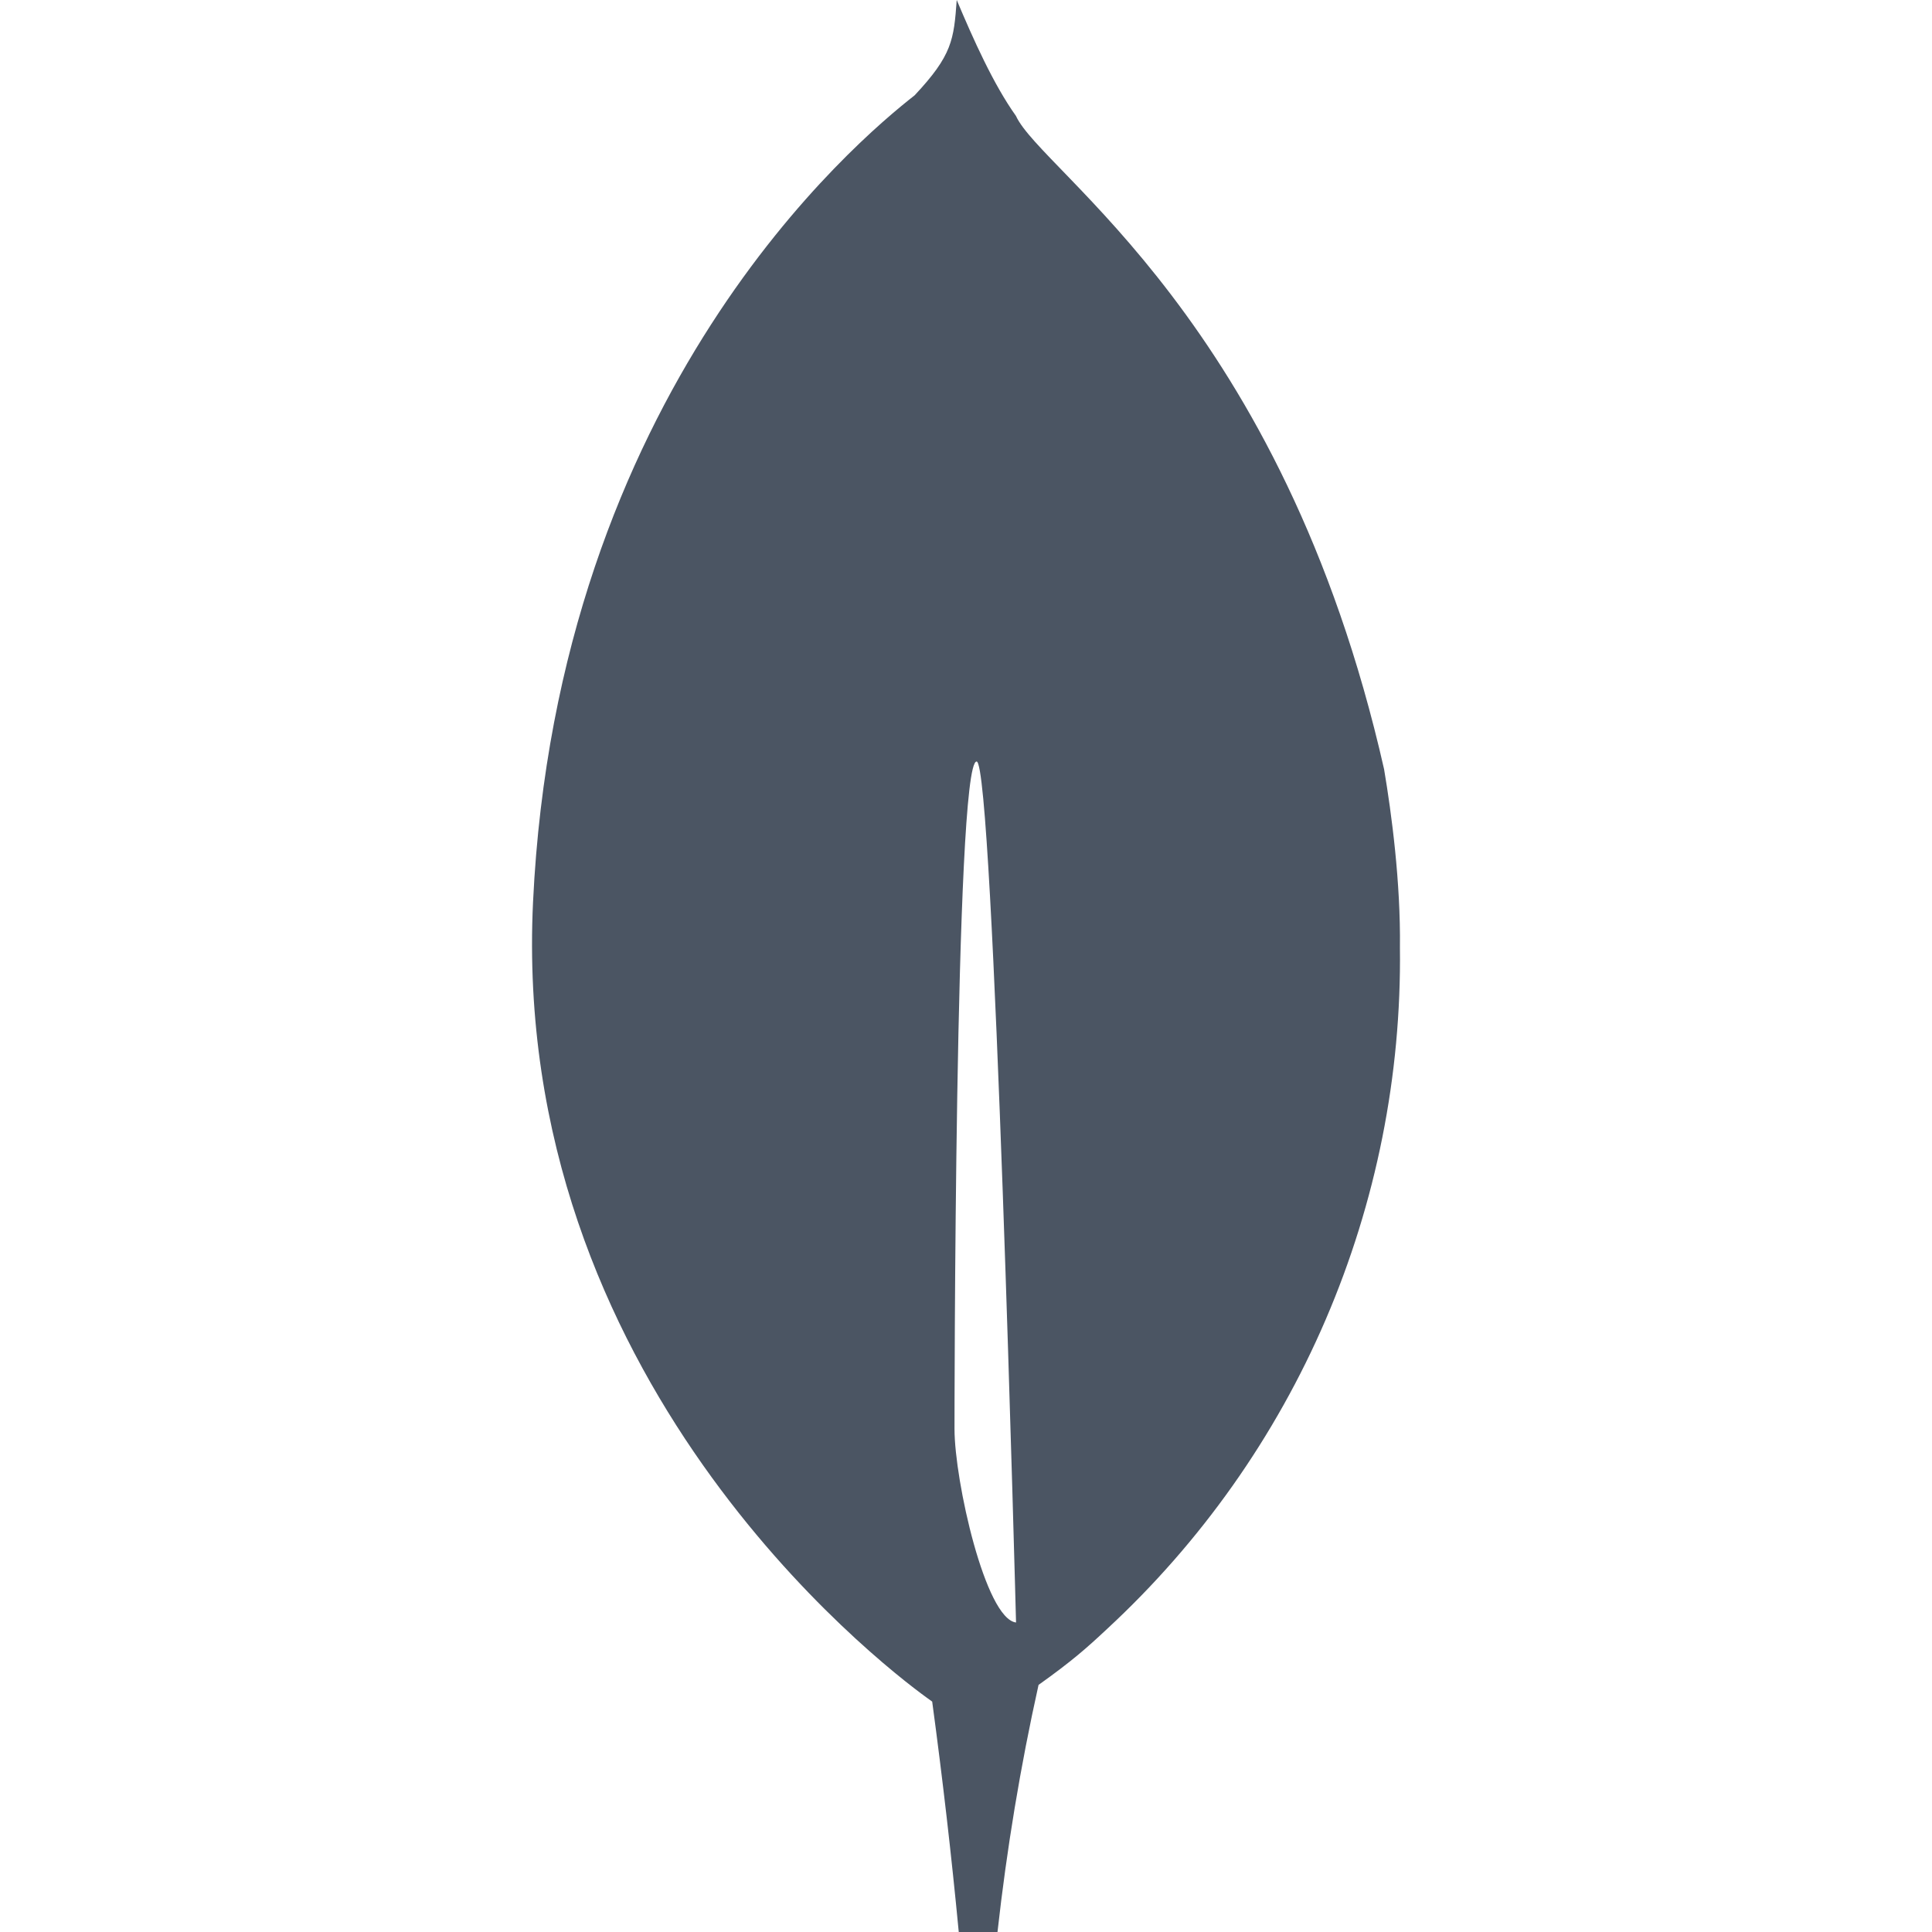 <svg width="20" height="20" viewBox="0 0 20 20" fill="none" xmlns="http://www.w3.org/2000/svg">
<g clip-path="url(#clip0_27_377)">
<path d="M14.328 7.963C13.274 3.312 10.784 1.784 10.517 1.2C10.283 0.872 10.075 0.405 9.904 0C9.874 0.412 9.858 0.571 9.468 0.987C8.866 1.458 5.77 4.055 5.518 9.337C5.283 14.263 9.077 17.199 9.592 17.573L9.65 17.615C9.757 18.408 9.849 19.203 9.925 20H10.326C10.422 19.14 10.563 18.286 10.751 17.442C11.098 17.195 11.254 17.056 11.459 16.864C12.43 15.966 13.202 14.874 13.724 13.659C14.246 12.444 14.508 11.133 14.492 9.811C14.5 9.133 14.406 8.426 14.328 7.963ZM9.881 14.792C9.881 14.792 9.881 7.883 10.11 7.883C10.287 7.883 10.518 16.796 10.518 16.796C10.201 16.758 9.881 15.329 9.881 14.792Z" fill="#4B5563"/>
</g>
<defs>
<clipPath id="clip0_27_377">
<rect width="20" height="20" fill="white"/>
</clipPath>
</defs>
</svg>
